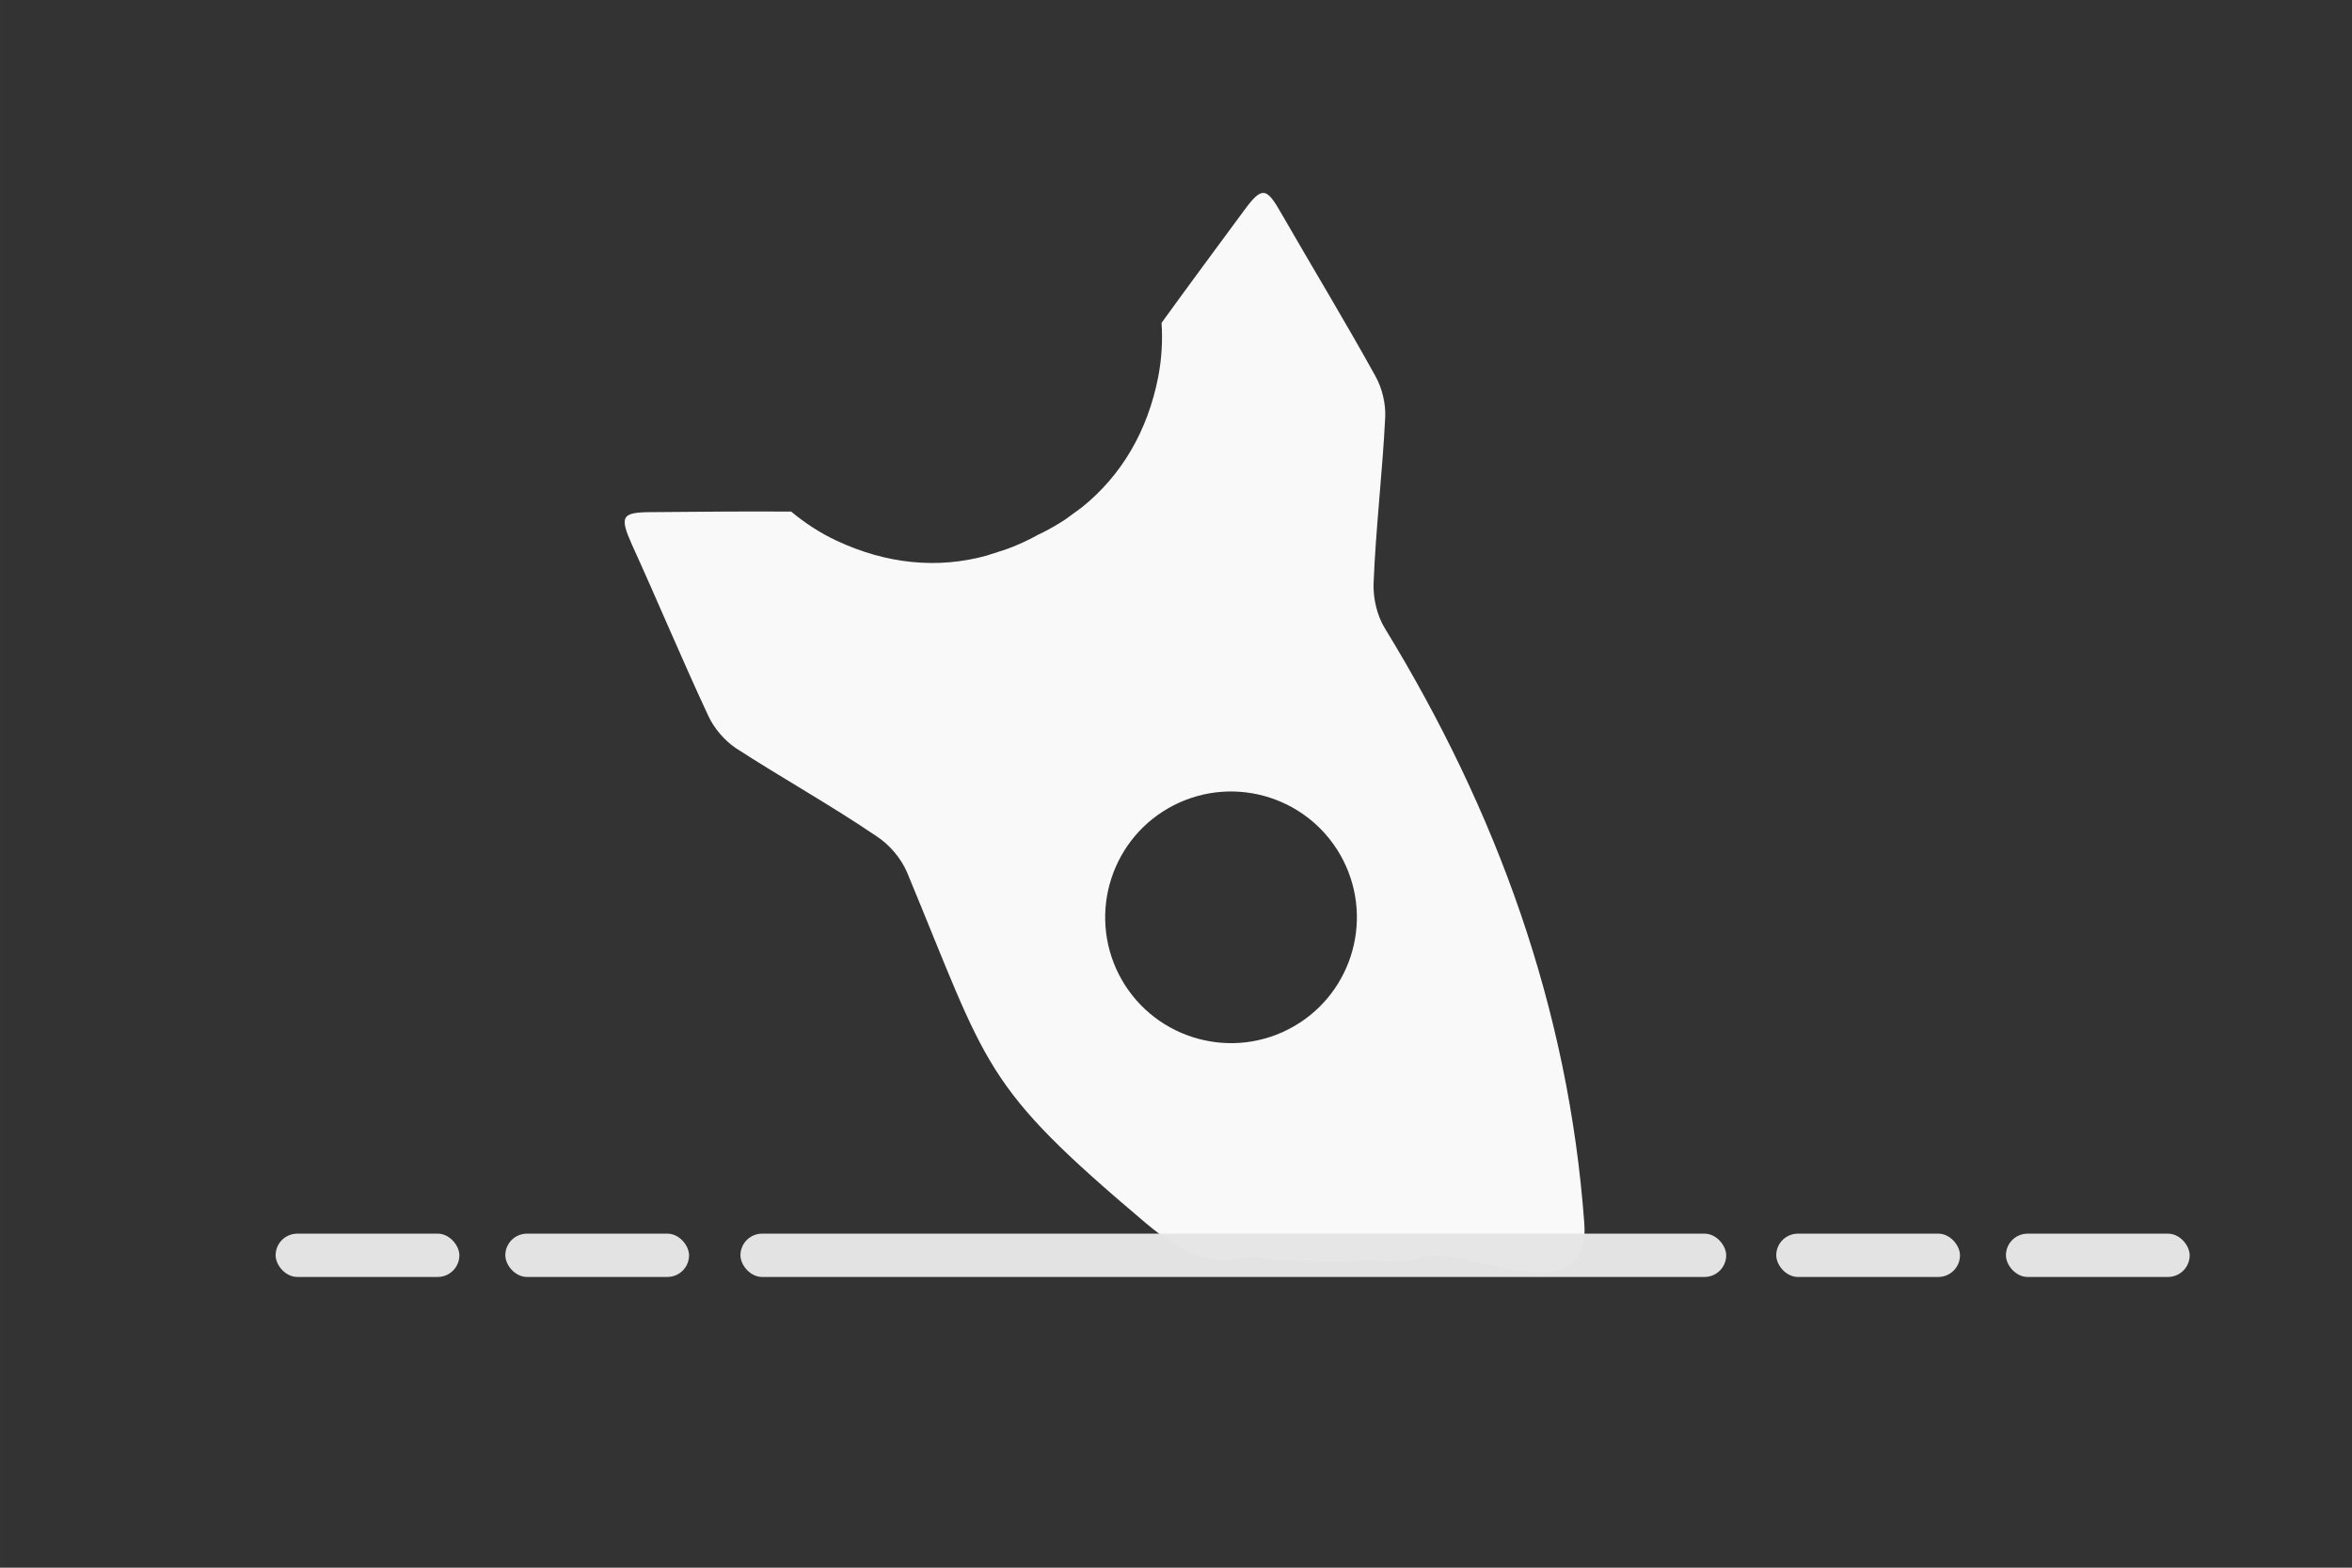 <?xml version="1.0" encoding="UTF-8" standalone="no"?>
<!-- Created with Inkscape (http://www.inkscape.org/) -->

<svg
   xmlns:dc="http://purl.org/dc/elements/1.1/"
   xmlns:cc="http://creativecommons.org/ns#"
   xmlns:rdf="http://www.w3.org/1999/02/22-rdf-syntax-ns#"
   xmlns:svg="http://www.w3.org/2000/svg"
   xmlns="http://www.w3.org/2000/svg"
   xmlns:sodipodi="http://sodipodi.sourceforge.net/DTD/sodipodi-0.dtd"
   xmlns:inkscape="http://www.inkscape.org/namespaces/inkscape"
   width="768"
   height="512"
   viewBox="0 0 203.2 135.467"
   version="1.1"
   id="svg8"
   inkscape:version="0.92.1 r15371"
   sodipodi:docname="unigram_crash.svg">
  <rect x="0" y="0" width="203.2" height="135.467" fill="#333333" stroke="none"/>
  <defs
     id="defs2">
    <clipPath
       id="clipPath3696"
       clipPathUnits="userSpaceOnUse">
      <path
         inkscape:connector-curvature="0"
         id="path3694"
         d="M 0,100 H 100 V 0 H 0 Z" />
    </clipPath>
  </defs>
  <sodipodi:namedview
     id="base"
     pagecolor="#ffffff"
     bordercolor="#666666"
     borderopacity="1.0"
     inkscape:pageopacity="0.0"
     inkscape:pageshadow="2"
     inkscape:zoom="0.7"
     inkscape:cx="144.76399"
     inkscape:cy="167.29435"
     inkscape:document-units="px"
     inkscape:current-layer="layer1"
     showgrid="false"
     units="px"
     inkscape:window-width="1366"
     inkscape:window-height="705"
     inkscape:window-x="-8"
     inkscape:window-y="-8"
     inkscape:window-maximized="1" />
  <g
     inkscape:label="Background"
     inkscape:groupmode="layer"
     id="layer1"
     transform="translate(0,-161.533)"
     sodipodi:insensitive="true"
     style="display:none">
    <rect
       style="opacity:0.981;fill:#ff0000;fill-opacity:1;stroke:none;stroke-width:3.102;stroke-miterlimit:4;stroke-dasharray:none;stroke-opacity:0.875"
       id="rect4485"
       width="203.2"
       height="135.467"
       x="0"
       y="161.533" />
  </g>
  <g
     inkscape:groupmode="layer"
     id="layer2"
     inkscape:label="Rocket">
    <g
       style="fill:#f9f9f9"
       clip-path="url(#clipPath3696)"
       id="g3692"
       transform="matrix(0.972,0.316,-0.316,0.972,67.574,3.128)">
      <g
         style="fill:#f9f9f9"
         transform="translate(66.638,51.592)"
         id="g3698">
        <path
           inkscape:connector-curvature="0"
           id="path3700"
           style="fill:#f9f9f9;fill-opacity:1;fill-rule:nonzero;stroke:none"
           d="m 0,0 c 4.151,4.153 4.155,10.889 0,15.044 -4.15,4.151 -10.891,4.151 -15.046,0 -4.15,-4.155 -4.15,-10.894 0,-15.044 C -10.887,-4.156 -4.154,-4.148 0,0 m -10.055,-39.758 c -3.862,-3.611 -7.859,-7.051 -11.768,-10.581 -1.972,-1.814 -2.328,-1.732 -3.149,0.75 -1.241,3.725 -2.474,7.413 -3.674,11.129 0.547,1.375 0.946,2.849 1.144,4.431 0.565,4.633 -0.371,8.874 -2.713,12.465 l -1.028,1.426 c -0.446,0.556 -0.929,1.095 -1.444,1.612 l -0.45,0.43 0.008,0.009 -0.448,0.453 c -0.511,0.504 -1.054,0.987 -1.633,1.435 l -1.408,1.021 c -3.586,2.371 -7.842,3.302 -12.453,2.725 -1.597,-0.194 -3.037,-0.609 -4.416,-1.151 -3.745,1.185 -7.424,2.431 -11.172,3.68 -2.465,0.802 -2.529,1.182 -0.733,3.173 3.548,3.87 6.976,7.872 10.59,11.742 0.77,0.834 1.923,1.539 3.015,1.86 4.543,1.213 9.153,2.109 13.665,3.422 1.216,0.319 2.526,1.121 3.364,2.08 11.775,13.764 11.503,15.098 28.374,21.981 7.425,3.008 8.049,-0.313 10.515,-0.233 0.926,-0.032 7.138,-2.133 7.681,-2.228 0.095,-0.53 3.828,-0.765 4.804,-1.953 C 19.761,27.747 31.891,30.271 28.864,22.867 21.973,5.984 11.06,-7.954 -2.706,-19.733 c -0.97,-0.824 -1.741,-2.108 -2.091,-3.336 -1.271,-4.517 -2.184,-9.159 -3.409,-13.667 -0.306,-1.099 -1.009,-2.25 -1.849,-3.022"
           sodipodi:nodetypes="ccccccccccccccccccccccccccccccccccc" />
      </g>
    </g>
  </g>
  <g
     inkscape:groupmode="layer"
     id="layer3"
     inkscape:label="Terrain"
     sodipodi:insensitive="true">
    <rect
       style="opacity:0.981;fill:#e6e6e6;fill-opacity:1;stroke:none;stroke-width:3.26;stroke-miterlimit:4;stroke-dasharray:none;stroke-opacity:0.875"
       id="rect4534"
       width="85.163"
       height="3.742"
       x="63.971"
       y="106.602"
       ry="1.871" />
    <rect
       style="opacity:0.981;fill:#e6e6e6;fill-opacity:1;stroke:none;stroke-width:1.408;stroke-miterlimit:4;stroke-dasharray:none;stroke-opacity:0.875"
       id="rect4534-9"
       width="15.875"
       height="3.742"
       x="43.656"
       y="106.602"
       ry="1.871" />
    <rect
       style="opacity:0.981;fill:#e6e6e6;fill-opacity:1;stroke:none;stroke-width:1.408;stroke-miterlimit:4;stroke-dasharray:none;stroke-opacity:0.875"
       id="rect4534-9-6"
       width="15.875"
       height="3.742"
       x="23.812"
       y="106.602"
       ry="1.871" />
    <rect
       style="opacity:0.981;fill:#e6e6e6;fill-opacity:1;stroke:none;stroke-width:1.408;stroke-miterlimit:4;stroke-dasharray:none;stroke-opacity:0.875"
       id="rect4534-9-7"
       width="15.875"
       height="3.742"
       x="173.302"
       y="106.602"
       ry="1.871" />
    <rect
       style="opacity:0.981;fill:#e6e6e6;fill-opacity:1;stroke:none;stroke-width:1.408;stroke-miterlimit:4;stroke-dasharray:none;stroke-opacity:0.875"
       id="rect4534-9-6-3"
       width="15.875"
       height="3.742"
       x="153.458"
       y="106.602"
       ry="1.871" />
  </g>
</svg>
